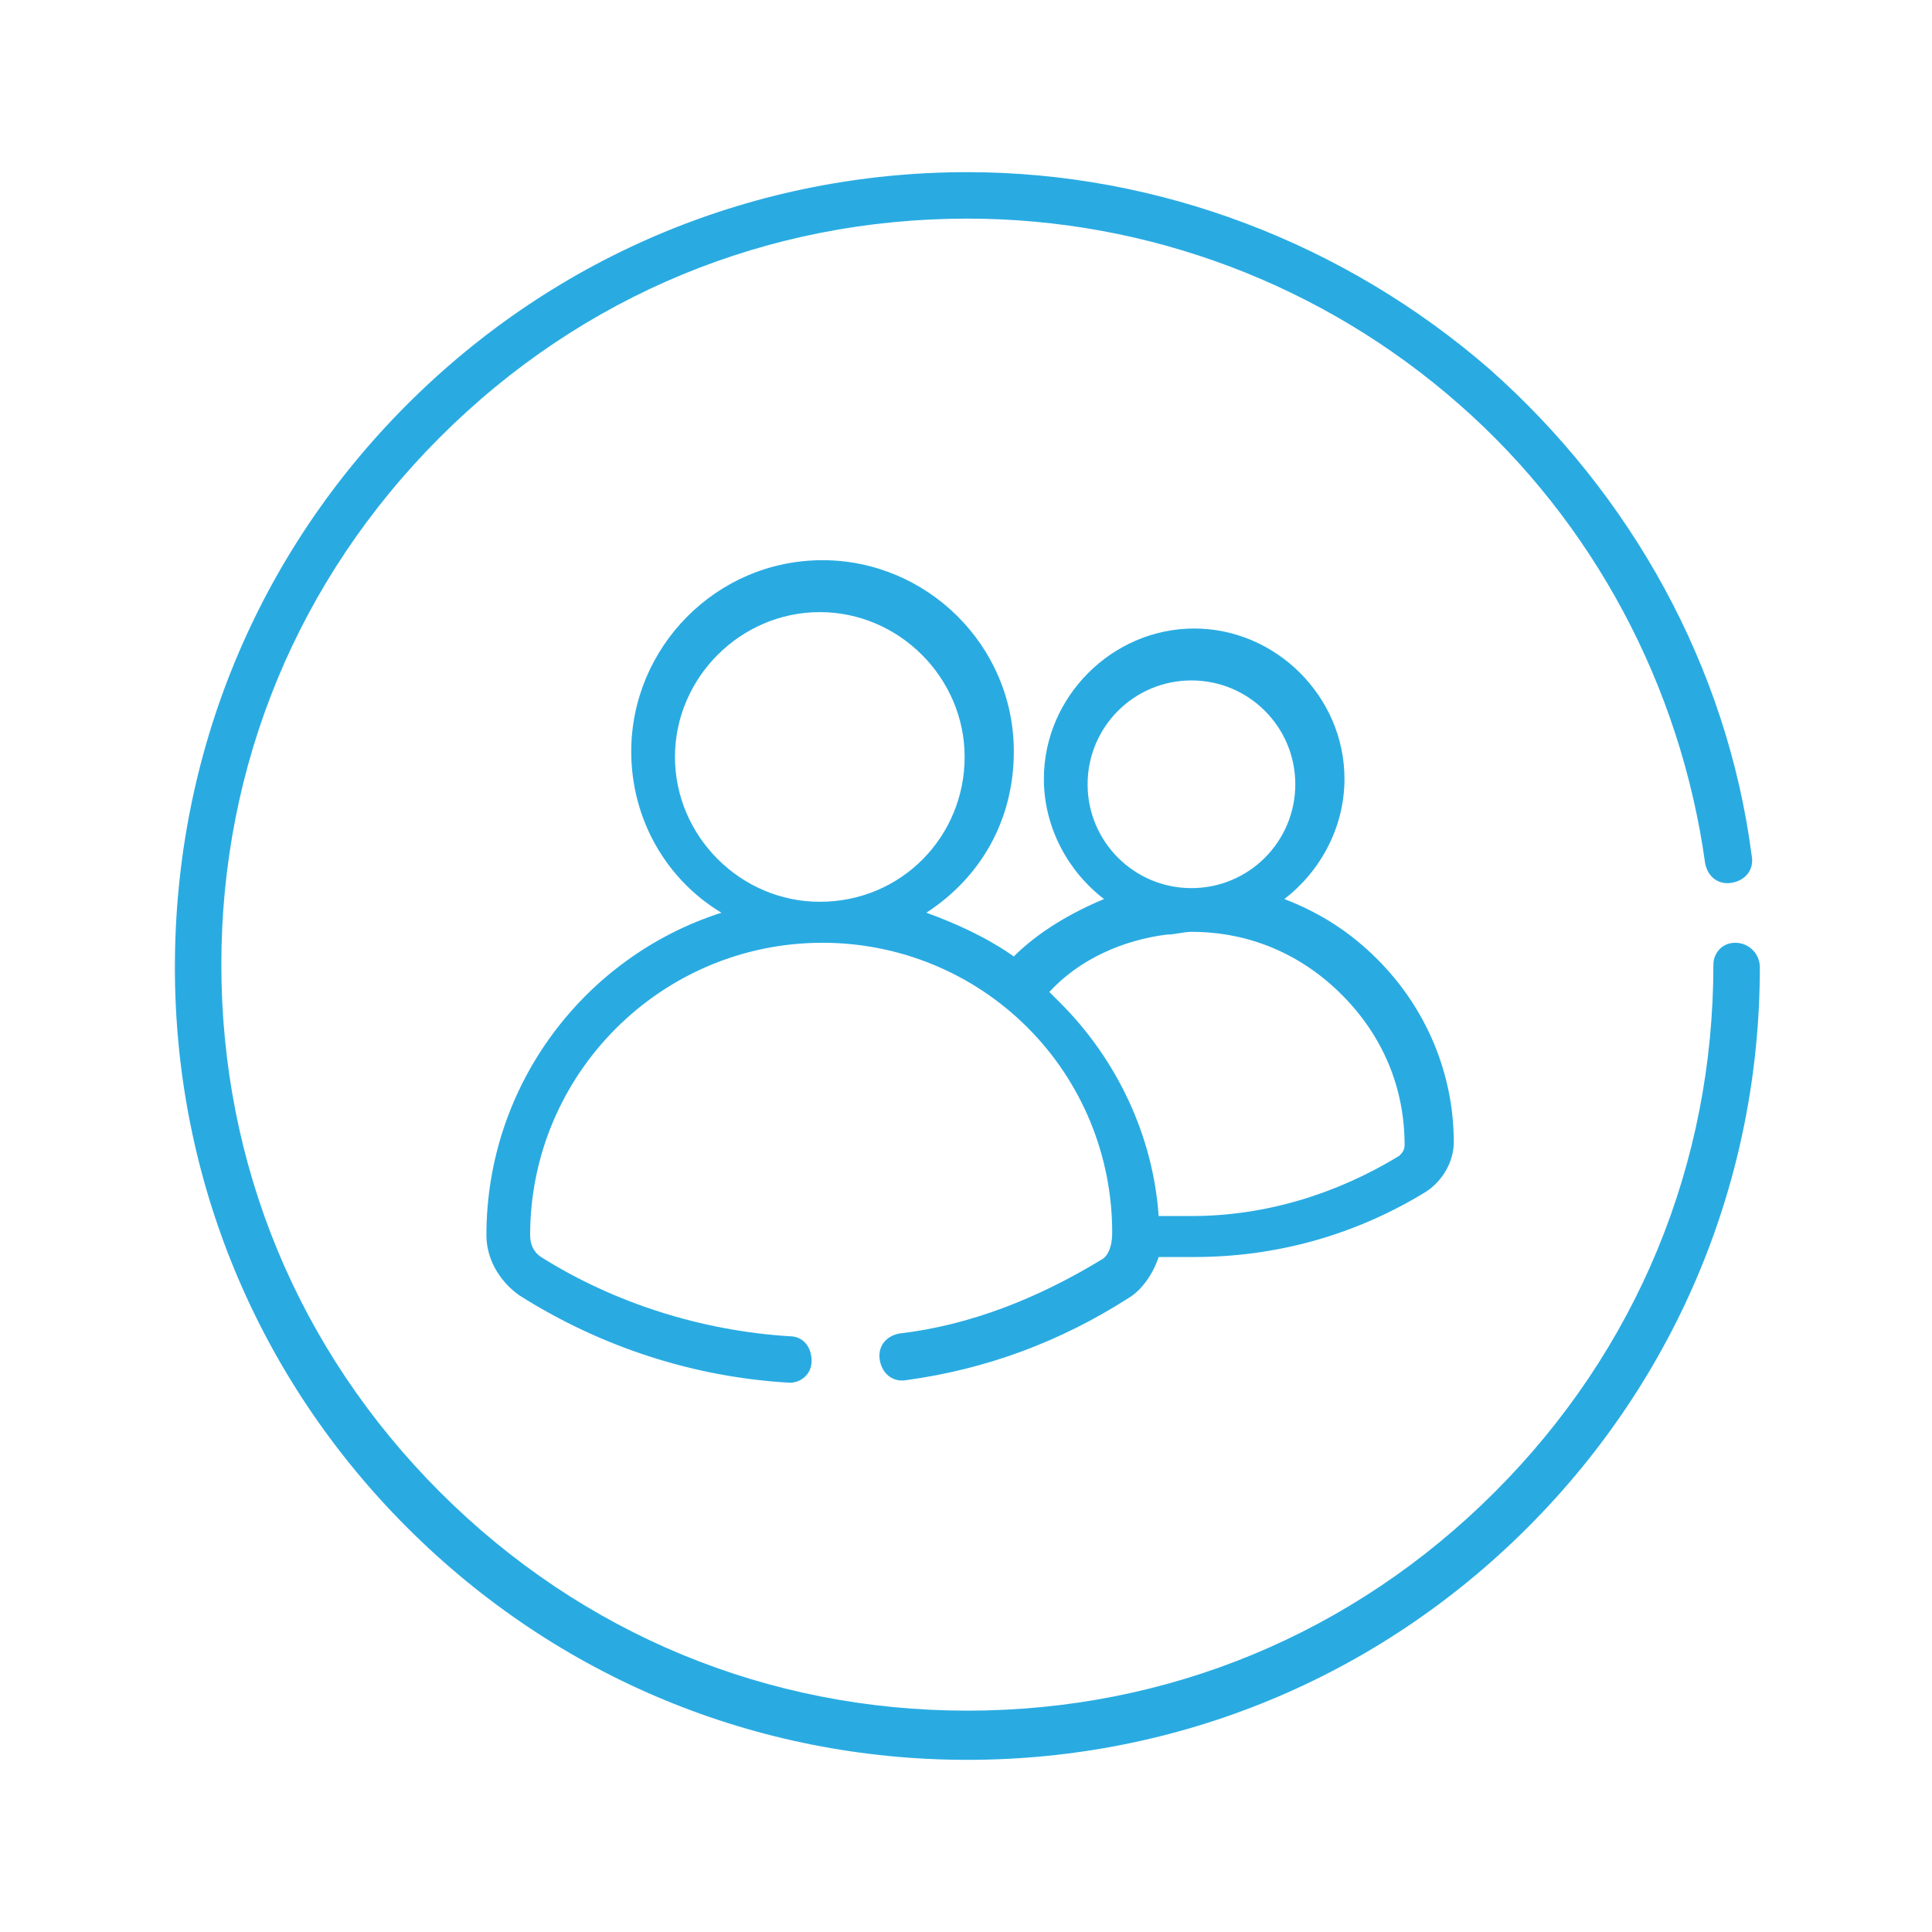 <?xml version="1.0" encoding="utf-8"?>
<!-- Generator: Adobe Illustrator 22.1.0, SVG Export Plug-In . SVG Version: 6.00 Build 0)  -->
<svg version="1.1" id="Layer_1" xmlns="http://www.w3.org/2000/svg" xmlns:xlink="http://www.w3.org/1999/xlink" x="0px" y="0px"
	 viewBox="0 0 70.7 70.7" style="enable-background:new 0 0 70.7 70.7;" xml:space="preserve">
<style type="text/css">
	.st0{fill:#CCCCCC;}
	.st1{fill:#29ABE2;}
</style>
<g>
	<path class="st1" d="M63.5,34.5c-0.5,0-0.8,0.4-0.8,0.8c0,7.3-2.8,14.1-8,19.3s-12,8-19.3,8s-14.1-2.8-19.3-8c-5.2-5.2-8-12-8-19.3
		c0-7.3,2.8-14.1,8-19.3s12-8,19.3-8c6.6,0,13,2.4,18,6.8c4.9,4.3,8.1,10.3,9,16.8c0.1,0.5,0.5,0.8,1,0.7c0.5-0.1,0.8-0.5,0.7-1
		c-0.9-6.9-4.4-13.2-9.6-17.8c-5.3-4.6-12.1-7.2-19.1-7.2c-7.7,0-15,3-20.5,8.5S6.4,27.6,6.4,35.4c0,7.7,3,15,8.5,20.5
		s12.8,8.5,20.5,8.5s15-3,20.5-8.5s8.5-12.8,8.5-20.5C64.4,34.9,64,34.5,63.5,34.5z"/>
	<path class="st1" d="M40.3,46.1c-2.3,1.4-4.8,2.4-7.4,2.7c-0.5,0.1-0.8,0.5-0.7,1c0.1,0.5,0.5,0.8,1,0.7c2.9-0.4,5.6-1.4,8.1-3
		c0.5-0.3,0.9-0.9,1.1-1.5c0.2,0,0.4,0,0.5,0c0.3,0,0.5,0,0.8,0c3,0,5.9-0.8,8.5-2.4c0.6-0.4,1-1.1,1-1.8c0-2.5-1-4.9-2.8-6.7
		c-1-1-2.1-1.7-3.4-2.2c1.3-1,2.2-2.6,2.2-4.4c0-3-2.5-5.5-5.5-5.5s-5.5,2.5-5.5,5.5c0,1.8,0.9,3.4,2.2,4.4
		c-1.2,0.5-2.4,1.2-3.3,2.1c-1-0.7-2.1-1.2-3.2-1.6c2-1.3,3.2-3.4,3.2-5.9c0-3.9-3.2-7-7-7c-3.9,0-7,3.2-7,7c0,2.5,1.3,4.7,3.3,5.9
		c-5,1.6-8.6,6.3-8.6,11.8c0,0.9,0.5,1.7,1.2,2.2c3,1.9,6.4,3,9.9,3.2c0,0,0,0,0,0c0.4,0,0.8-0.3,0.8-0.8c0-0.5-0.3-0.9-0.8-0.9
		c-3.2-0.2-6.4-1.2-9.1-2.9c-0.3-0.2-0.4-0.5-0.4-0.8c0-5.9,4.8-10.7,10.7-10.7c2.8,0,5.5,1.1,7.5,3.1c2,2,3.1,4.7,3.1,7.5
		C40.7,45.7,40.5,46,40.3,46.1C38,47.6,40.5,46,40.3,46.1z M24.7,27.7c0-2.9,2.4-5.3,5.3-5.3c2.9,0,5.3,2.4,5.3,5.3S33,33,30,33
		C27.1,33,24.7,30.6,24.7,27.7z M43.6,24.9c2.1,0,3.8,1.7,3.8,3.8c0,2.1-1.7,3.8-3.8,3.8c0,0,0,0,0,0c0,0,0,0,0,0
		c-2.1,0-3.8-1.7-3.8-3.8C39.8,26.6,41.5,24.9,43.6,24.9z M42.7,34.2c0.3,0,0.6-0.1,0.9-0.1c2.1,0,4,0.8,5.5,2.3
		c1.5,1.5,2.3,3.4,2.3,5.5c0,0.2-0.1,0.3-0.2,0.4c-2.3,1.4-4.9,2.2-7.6,2.2c-0.2,0-0.5,0-0.7,0c-0.2,0-0.4,0-0.5,0
		c-0.2-2.9-1.5-5.7-3.6-7.8c-0.1-0.1-0.3-0.3-0.4-0.4C39.5,35.1,41.1,34.4,42.7,34.2z"/>
</g>
</svg>
